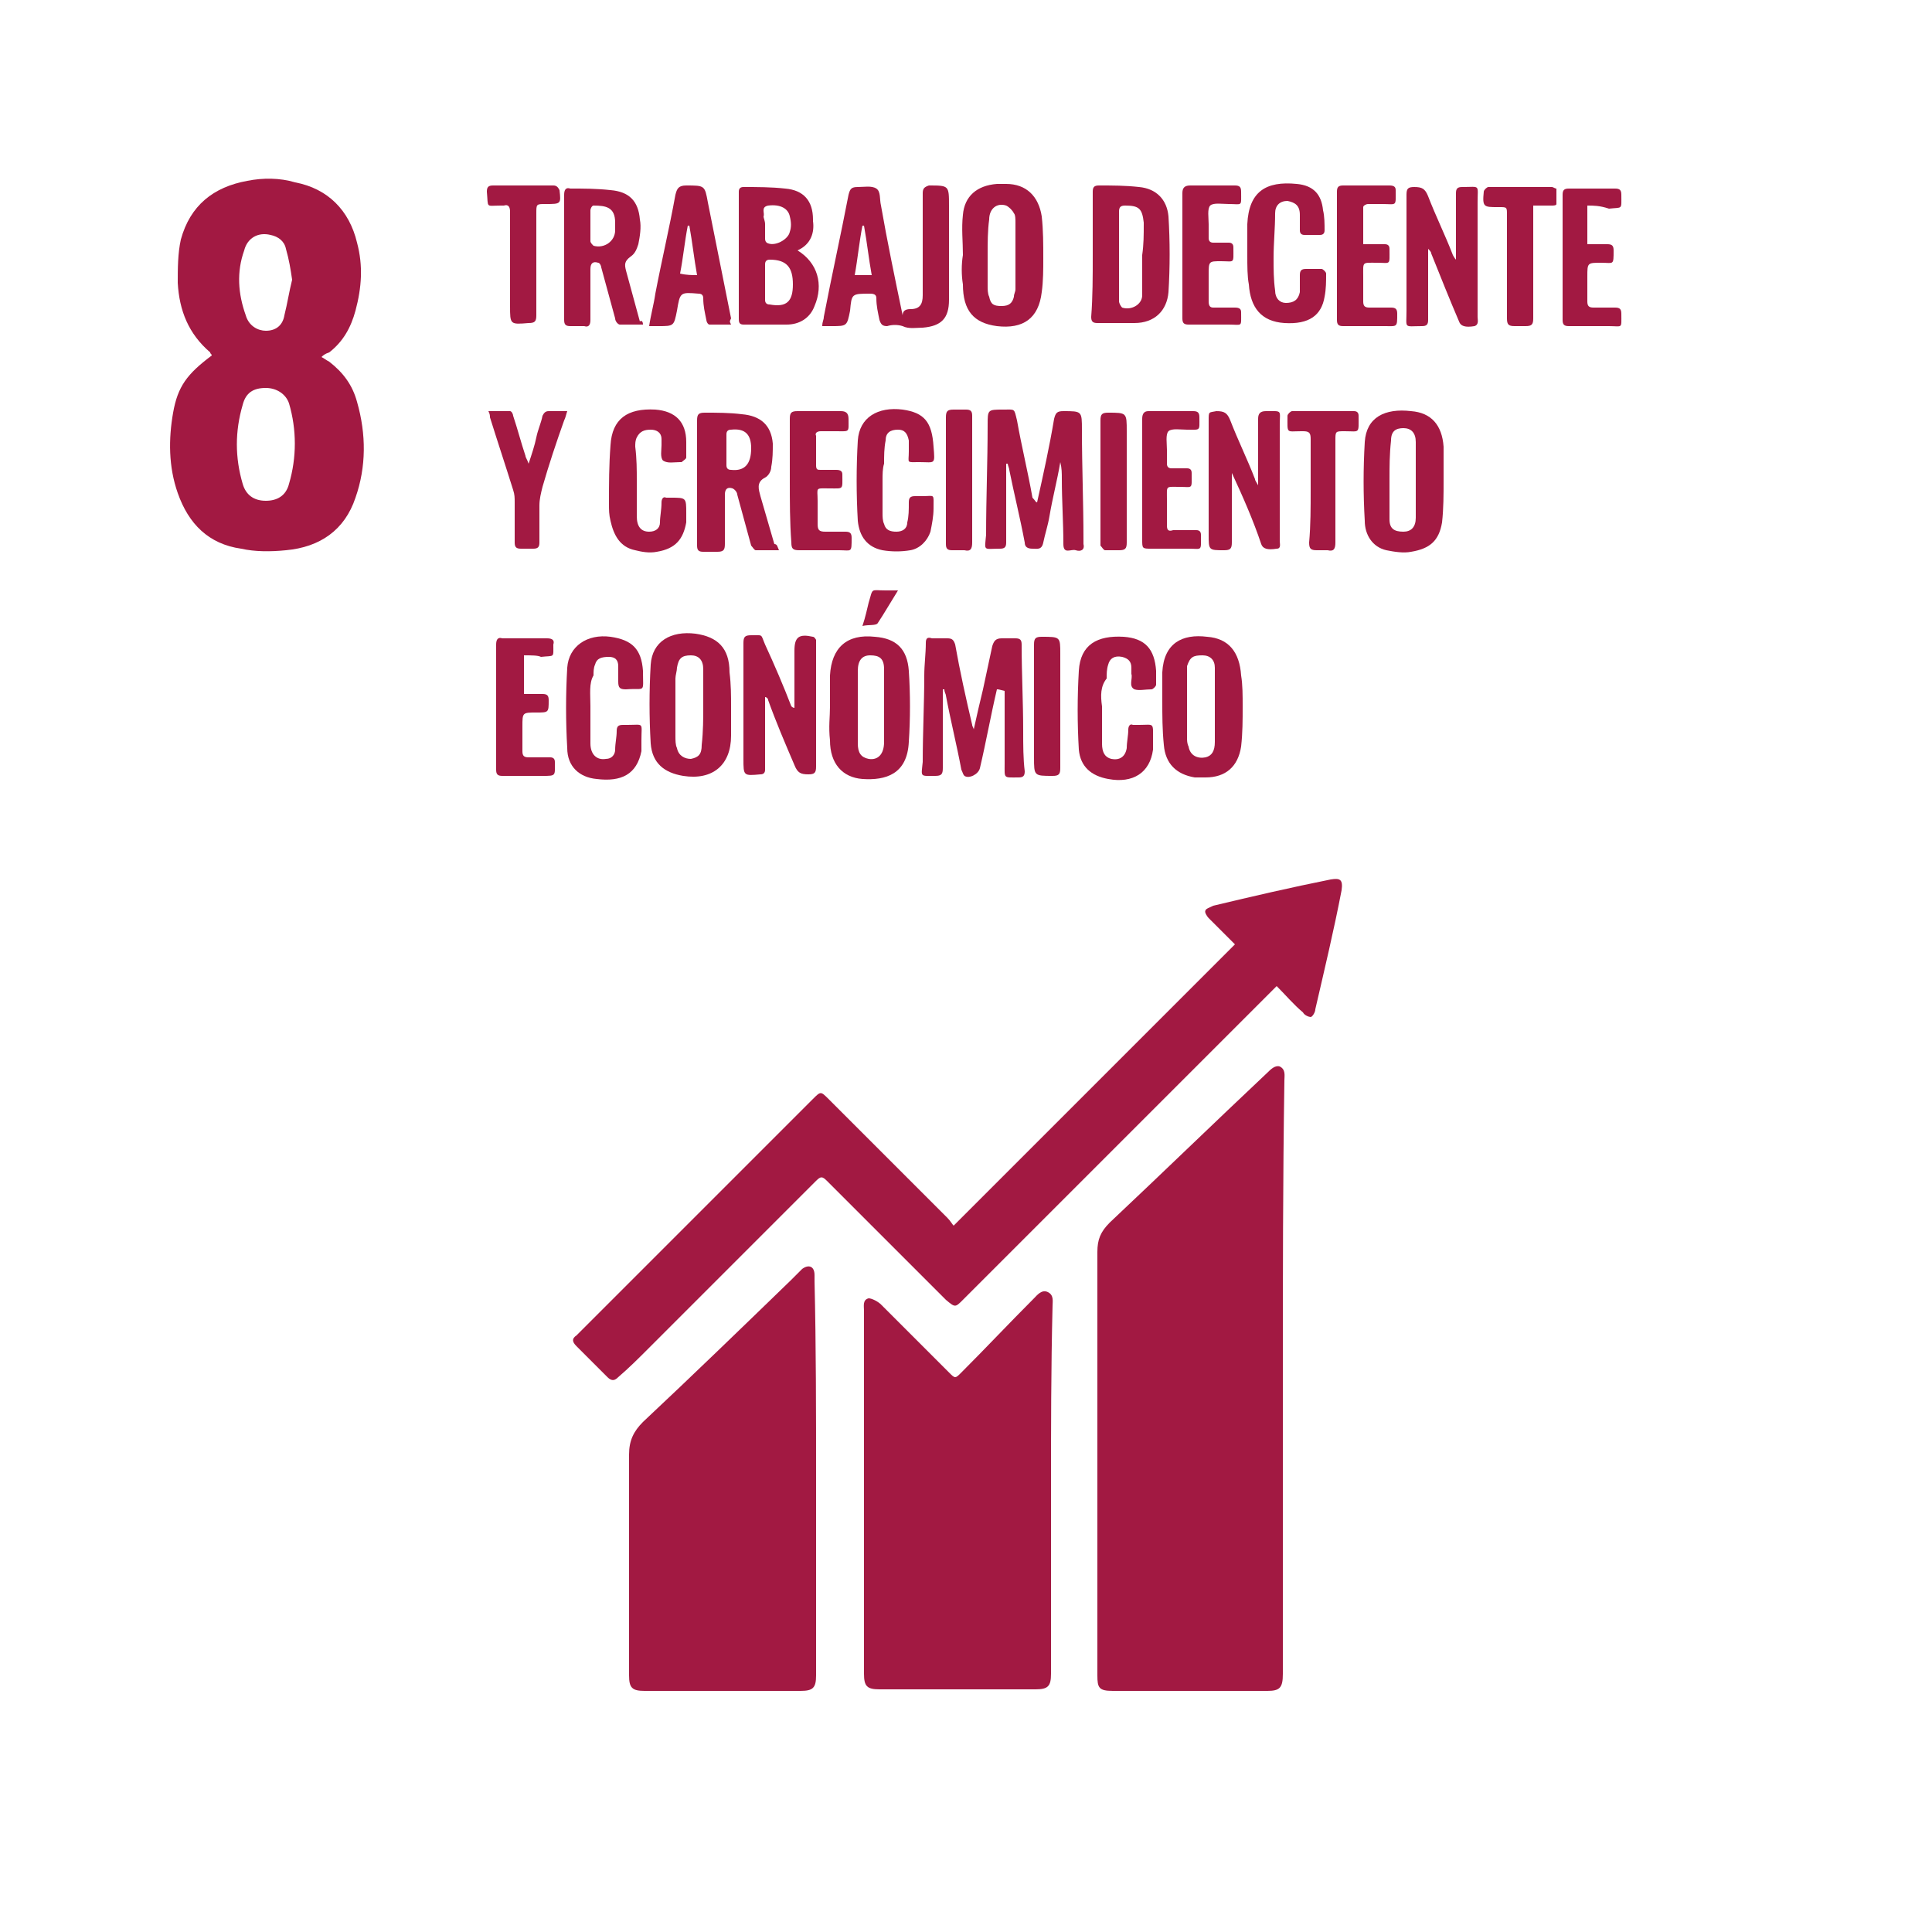 <?xml version="1.0" encoding="utf-8"?>
<!-- Generator: Adobe Illustrator 24.3.0, SVG Export Plug-In . SVG Version: 6.00 Build 0)  -->
<svg version="1.1" id="Layer_1" xmlns="http://www.w3.org/2000/svg" xmlns:xlink="http://www.w3.org/1999/xlink" x="0px" y="0px"
	 viewBox="0 0 125 125" style="enable-background:new 0 0 125 125;" xml:space="preserve">
<style type="text/css">
	.st0{fill:#A21942;}
</style>
<g>
	<g>
		<path class="st0" d="M83,89.1c0,6.4,0,12.8,0,19.2c0,0.9-0.2,1.1-1,1.1c-3.3,0-6.7,0-10,0c-0.9,0-1-0.2-1-1c0-9.1,0-18.3,0-27.4
			c0-0.8,0.2-1.3,0.8-1.9c3.4-3.2,6.8-6.5,10.2-9.7c0.2-0.2,0.5-0.5,0.8-0.4c0.4,0.2,0.3,0.6,0.3,0.9C83,76.3,83,82.7,83,89.1z"/>
		<path class="st0" d="M68,96.4c0,4,0,7.9,0,11.9c0,0.8-0.2,1-1,1c-3.4,0-6.7,0-10.1,0c-0.8,0-1-0.2-1-1c0-7.8,0-15.7,0-23.5
			c0-0.3-0.1-0.7,0.3-0.8c0.2,0,0.6,0.2,0.8,0.4c1.5,1.5,2.9,2.9,4.4,4.4c0.4,0.4,0.4,0.4,0.8,0c1.6-1.6,3.1-3.2,4.7-4.8
			c0.2-0.2,0.5-0.6,0.9-0.4c0.4,0.2,0.3,0.6,0.3,0.9C68,88.5,68,92.5,68,96.4z"/>
		<path class="st0" d="M61.7,79.3c6.1-6.1,12.2-12.2,18.2-18.2c-0.5-0.5-1.1-1.1-1.7-1.7c-0.1-0.1-0.3-0.4-0.2-0.5
			c0-0.1,0.3-0.2,0.5-0.3c2.5-0.6,5.1-1.2,7.6-1.7c0.6-0.1,0.8,0,0.7,0.7c-0.5,2.6-1.1,5.1-1.7,7.7c0,0.2-0.2,0.5-0.3,0.5
			c-0.1,0-0.4-0.1-0.5-0.3c-0.6-0.5-1.1-1.1-1.7-1.7c-0.2,0.2-0.3,0.3-0.4,0.4c-6.6,6.6-13.3,13.3-19.9,19.9c-0.5,0.5-0.5,0.5-1.1,0
			c-2.6-2.6-5.1-5.1-7.7-7.7c-0.3-0.3-0.4-0.3-0.7,0C49.2,80,45.6,83.6,42,87.2c-0.7,0.7-1.3,1.3-2,1.9c-0.2,0.2-0.4,0.3-0.7,0
			c-0.7-0.7-1.3-1.3-2-2c-0.3-0.3-0.3-0.5,0-0.7c0.9-0.9,1.7-1.7,2.6-2.6c4.2-4.2,8.5-8.5,12.7-12.7c0.5-0.5,0.5-0.5,1,0
			c2.6,2.6,5.2,5.2,7.7,7.7C61.5,79,61.6,79.2,61.7,79.3z"/>
		<path class="st0" d="M52.8,95.6c0,4.3,0,8.5,0,12.8c0,0.8-0.2,1-1,1c-3.4,0-6.7,0-10.1,0c-0.8,0-1-0.2-1-1c0-4.8,0-9.5,0-14.3
			c0-0.9,0.3-1.5,0.9-2.1c3.2-3,6.4-6.1,9.6-9.2c0.2-0.2,0.5-0.5,0.7-0.7c0.4-0.3,0.8-0.2,0.8,0.4c0,0.1,0,0.3,0,0.4
			C52.8,87.1,52.8,91.4,52.8,95.6z"/>
		<path class="st0" d="M20.8,23.1c0.2,0.1,0.3,0.2,0.5,0.3c0.9,0.7,1.5,1.5,1.8,2.6c0.6,2.1,0.6,4.2-0.1,6.2
			c-0.7,2.1-2.3,3.2-4.5,3.4c-1,0.1-2,0.1-2.9-0.1c-2.1-0.3-3.4-1.6-4.1-3.6c-0.6-1.7-0.6-3.5-0.3-5.2c0.3-1.7,0.9-2.5,2.5-3.7
			c0-0.1-0.1-0.1-0.1-0.2c-1.4-1.2-2-2.7-2.1-4.5c0-0.9,0-1.9,0.2-2.8c0.6-2.2,2.1-3.4,4.3-3.8c1-0.2,2.1-0.2,3.1,0.1
			c2.1,0.4,3.5,1.8,4,3.9c0.4,1.5,0.3,2.9-0.1,4.4c-0.3,1.1-0.8,2-1.7,2.7C21,22.9,20.9,23,20.8,23.1z M17.2,25.1
			c-0.8,0-1.3,0.3-1.5,1.1c-0.5,1.7-0.5,3.4,0,5.1c0.2,0.7,0.7,1.1,1.5,1.1c0.7,0,1.3-0.3,1.5-1.1c0.5-1.7,0.5-3.5,0-5.2
			C18.5,25.5,17.9,25.1,17.2,25.1z M18.9,18.1c-0.1-0.7-0.2-1.3-0.4-2c-0.1-0.5-0.5-0.8-1-0.9c-0.8-0.2-1.5,0.2-1.7,1
			c-0.5,1.4-0.4,2.8,0.1,4.2c0.2,0.7,0.8,1,1.3,1c0.7,0,1.1-0.4,1.2-1C18.6,19.6,18.7,18.9,18.9,18.1z"/>
		<path class="st0" d="M58.4,20.4c0-0.3,0.2-0.4,0.5-0.4c0.6,0,0.8-0.3,0.8-0.9c0-1,0-1.9,0-2.9c0-1.2,0-2.5,0-3.7
			c0-0.3,0.1-0.4,0.4-0.5c1.3,0,1.3,0,1.3,1.3c0,2,0,4.1,0,6.1c0,1.2-0.5,1.7-1.7,1.8c-0.4,0-0.9,0.1-1.3-0.1c-0.3-0.1-0.7-0.1-1,0
			c-0.3,0-0.4-0.1-0.5-0.4c-0.1-0.5-0.2-0.9-0.2-1.4c0-0.2-0.1-0.3-0.4-0.3c-1.2,0-1.2,0-1.3,1.1c-0.2,1-0.2,1-1.2,1
			c-0.2,0-0.3,0-0.6,0c0-0.3,0.1-0.4,0.1-0.6c0.5-2.6,1.1-5.3,1.6-7.9c0.1-0.4,0.2-0.5,0.6-0.5c0.4,0,0.9-0.1,1.2,0.1
			c0.3,0.2,0.2,0.7,0.3,1.1C57.4,15.6,57.9,18,58.4,20.4z M56.4,17.8c-0.2-1.1-0.3-2.1-0.5-3.2c0,0,0,0-0.1,0
			c-0.2,1-0.3,2.1-0.5,3.2C55.7,17.8,56,17.8,56.4,17.8z"/>
		<path class="st0" d="M64.5,44.6c-0.4,1.7-0.7,3.4-1.1,5.1c-0.1,0.4-0.7,0.7-1,0.5c-0.1-0.1-0.1-0.2-0.2-0.4
			c-0.3-1.6-0.7-3.2-1-4.8c0-0.1-0.1-0.2-0.1-0.4c0,0-0.1,0-0.1,0c0,1.7,0,3.4,0,5.1c0,0.4-0.1,0.5-0.5,0.5c-1,0-0.9,0.1-0.8-0.9
			c0-1.9,0.1-3.8,0.1-5.6c0-0.7,0.1-1.4,0.1-2.1c0-0.3,0.1-0.4,0.4-0.3c0.3,0,0.7,0,1,0c0.3,0,0.4,0.1,0.5,0.4
			c0.3,1.7,0.7,3.5,1.1,5.2c0,0.1,0.1,0.2,0.1,0.3c0.2-0.9,0.4-1.8,0.6-2.6c0.2-0.9,0.4-1.9,0.6-2.8c0.1-0.3,0.2-0.5,0.6-0.5
			c0.3,0,0.6,0,0.9,0c0.3,0,0.4,0.1,0.4,0.4c0,1.9,0.1,3.7,0.1,5.6c0,0.9,0,1.8,0.1,2.6c0,0.3-0.1,0.4-0.4,0.4c-1,0-0.9,0.1-0.9-0.9
			c0-1.6,0-3.1,0-4.7C64.6,44.6,64.6,44.6,64.5,44.6z"/>
		<path class="st0" d="M67.1,32.5c0.4-1.8,0.8-3.6,1.1-5.4c0.1-0.4,0.2-0.5,0.6-0.5c1.2,0,1.2,0,1.2,1.2c0,2.4,0.1,4.7,0.1,7.1
			c0,0.1,0,0.2,0,0.3c0.1,0.4-0.2,0.5-0.5,0.4c-0.3-0.1-0.8,0.3-0.8-0.4c0-1.4-0.1-2.8-0.1-4.2c0-0.4,0-0.7-0.1-1.1
			c-0.2,1.2-0.5,2.3-0.7,3.5c-0.1,0.6-0.3,1.2-0.4,1.7c-0.1,0.5-0.4,0.4-0.7,0.4c-0.3,0-0.5-0.1-0.5-0.4c-0.3-1.6-0.7-3.2-1-4.7
			c0-0.1-0.1-0.3-0.1-0.4c0,0-0.1,0-0.1,0c0,1.3,0,2.5,0,3.8c0,0.4,0,0.9,0,1.3c0,0.3-0.1,0.4-0.4,0.4c-1.1,0-1,0.2-0.9-0.9
			c0-2.4,0.1-4.7,0.1-7.1c0-1,0-1,1-1c0.8,0,0.7-0.1,0.9,0.7c0.3,1.7,0.7,3.3,1,5C67,32.4,67,32.5,67.1,32.5
			C67,32.5,67.1,32.5,67.1,32.5z"/>
		<path class="st0" d="M51.6,16.2c1.3,0.8,1.7,2.2,1.1,3.6c-0.3,0.8-1,1.2-1.8,1.2C50,21,49,21,48.1,21c-0.3,0-0.3-0.2-0.3-0.4
			c0-2.7,0-5.4,0-8.1c0,0,0-0.1,0-0.1c0-0.2,0.1-0.3,0.3-0.3c0.9,0,1.8,0,2.7,0.1c1.2,0.1,1.8,0.8,1.8,2c0,0,0,0.1,0,0.1
			C52.7,15,52.5,15.8,51.6,16.2z M51.3,18.4c0-1.1-0.4-1.6-1.5-1.6c-0.2,0-0.3,0.1-0.3,0.3c0,0.8,0,1.5,0,2.3c0,0.2,0.1,0.3,0.3,0.3
			C50.9,19.9,51.3,19.5,51.3,18.4z M49.5,14.5c0,0.3,0,0.6,0,0.9c0,0.1,0,0.2,0.1,0.3c0.5,0.3,1.4-0.2,1.5-0.7c0.1-0.3,0.1-0.6,0-1
			c-0.1-0.5-0.6-0.8-1.4-0.7c-0.5,0.1-0.2,0.5-0.3,0.7C49.4,14.1,49.5,14.3,49.5,14.5z"/>
		<path class="st0" d="M41.6,21c-0.5,0-1,0-1.5,0c-0.1,0-0.3-0.2-0.3-0.4c-0.3-1.1-0.6-2.2-0.9-3.3c0-0.1-0.1-0.3-0.2-0.3
			c-0.3-0.1-0.5,0-0.5,0.4c0,1.1,0,2.2,0,3.3c0,0.3-0.1,0.5-0.4,0.4c-0.3,0-0.6,0-0.9,0c-0.3,0-0.4-0.1-0.4-0.4c0-2.7,0-5.4,0-8.1
			c0-0.3,0.1-0.5,0.4-0.4c0.9,0,1.7,0,2.6,0.1c1.2,0.1,1.8,0.7,1.9,1.9c0.1,0.5,0,1.1-0.1,1.6c-0.1,0.3-0.2,0.6-0.5,0.8
			c-0.4,0.3-0.4,0.5-0.3,0.9c0.3,1.1,0.6,2.2,0.9,3.3C41.5,20.7,41.6,20.8,41.6,21z M38.2,14.5c0,0.4,0,0.7,0,1.1
			c0,0.1,0.1,0.2,0.2,0.3c0.7,0.2,1.4-0.3,1.4-1c0-0.2,0-0.3,0-0.5c0-1-0.6-1.1-1.4-1.1c-0.1,0-0.2,0.2-0.2,0.3
			C38.2,13.8,38.2,14.2,38.2,14.5z"/>
		<path class="st0" d="M50.4,35.6c-0.5,0-1,0-1.5,0c-0.1,0-0.2-0.2-0.3-0.3c-0.3-1.1-0.6-2.2-0.9-3.3c0-0.1-0.1-0.3-0.3-0.4
			c-0.3-0.1-0.5,0-0.5,0.4c0,1.1,0,2.1,0,3.2c0,0.4-0.1,0.5-0.5,0.5c-0.3,0-0.6,0-0.9,0c-0.3,0-0.4-0.1-0.4-0.4c0,0,0-0.1,0-0.1
			c0-2.7,0-5.3,0-8c0-0.4,0.1-0.5,0.5-0.5c0.8,0,1.6,0,2.4,0.1c1.2,0.1,1.9,0.7,2,1.9c0,0.5,0,1-0.1,1.5c0,0.3-0.2,0.6-0.4,0.7
			c-0.6,0.3-0.4,0.8-0.3,1.2c0.3,1,0.6,2.1,0.9,3.1C50.3,35.2,50.3,35.4,50.4,35.6z M47,29.1c0,0.3,0,0.6,0,1c0,0.2,0.1,0.3,0.3,0.3
			c0.9,0.1,1.3-0.4,1.3-1.4c0-0.9-0.4-1.3-1.3-1.2c-0.2,0-0.3,0.1-0.3,0.3C47,28.5,47,28.8,47,29.1z"/>
		<path class="st0" d="M70.7,16.5c0-1.4,0-2.7,0-4.1c0-0.3,0.1-0.4,0.4-0.4c0.9,0,1.7,0,2.6,0.1c1.1,0.1,1.8,0.8,1.9,1.9
			c0.1,1.6,0.1,3.3,0,4.9c-0.1,1.2-0.9,2-2.2,2c-0.8,0-1.6,0-2.4,0c-0.3,0-0.4-0.1-0.4-0.4C70.7,19.2,70.7,17.9,70.7,16.5z
			 M73.9,16.5C73.9,16.5,73.9,16.5,73.9,16.5c0.1-0.7,0.1-1.3,0.1-2c0,0,0-0.1,0-0.1c-0.1-0.9-0.3-1.1-1.2-1.1
			c-0.3,0-0.4,0.1-0.4,0.4c0,0.4,0,0.8,0,1.1c0,1.6,0,3.1,0,4.7c0,0.1,0.1,0.3,0.2,0.4c0.6,0.2,1.3-0.2,1.3-0.8
			C73.9,18.1,73.9,17.3,73.9,16.5z"/>
		<path class="st0" d="M53.7,45.7c0-0.7,0-1.4,0-2c0.1-1.8,1.1-2.7,2.9-2.5c1.4,0.1,2.1,0.8,2.2,2.2c0.1,1.5,0.1,3.1,0,4.6
			c-0.1,2.1-1.5,2.5-3,2.4c-1.3-0.1-2.1-1-2.1-2.5C53.6,47,53.7,46.4,53.7,45.7C53.7,45.7,53.7,45.7,53.7,45.7z M57.2,45.7
			C57.1,45.7,57.1,45.7,57.2,45.7c0-0.8,0-1.6,0-2.4c0-0.7-0.3-0.9-0.9-0.9c-0.5,0-0.8,0.3-0.8,1c0,0.5,0,1.1,0,1.6c0,1,0,2.1,0,3.1
			c0,0.6,0.2,0.9,0.7,1c0.6,0.1,1-0.3,1-1.1C57.2,47.2,57.2,46.4,57.2,45.7z"/>
		<path class="st0" d="M80.4,45.7c0,0.9,0,1.7-0.1,2.6c-0.2,1.3-1,2-2.3,2c-0.2,0-0.5,0-0.7,0c-1.2-0.2-1.9-0.9-2-2.1
			c-0.1-1-0.1-1.9-0.1-2.9c0-0.6,0-1.2,0-1.8c0.1-1.9,1.3-2.5,2.9-2.3c1.4,0.1,2.1,1,2.2,2.5C80.4,44.3,80.4,45,80.4,45.7
			C80.4,45.7,80.4,45.7,80.4,45.7z M78.6,45.7C78.6,45.7,78.6,45.7,78.6,45.7c0-0.8,0-1.7,0-2.5c0-0.5-0.3-0.8-0.8-0.8
			c-0.6,0-0.8,0.1-1,0.7c0,0.2,0,0.4,0,0.6c0,1.3,0,2.7,0,4c0,0.2,0,0.4,0.1,0.6c0.1,0.6,0.6,0.8,1.1,0.7c0.4-0.1,0.6-0.4,0.6-1
			C78.6,47.2,78.6,46.4,78.6,45.7z"/>
		<path class="st0" d="M62.3,16.5c0-0.9-0.1-1.7,0-2.6c0.1-1.2,0.9-1.9,2.2-2c0.2,0,0.4,0,0.6,0c1.3,0,2.1,0.8,2.3,2.1
			c0.1,0.9,0.1,1.8,0.1,2.7c0,0.7,0,1.5-0.1,2.2c-0.2,1.7-1.2,2.4-2.9,2.2c-1.5-0.2-2.2-1-2.2-2.7C62.2,17.8,62.2,17.1,62.3,16.5
			C62.2,16.5,62.3,16.5,62.3,16.5z M63.9,16.5C63.9,16.5,63.9,16.5,63.9,16.5c0,0.7,0,1.4,0,2c0,0.2,0,0.5,0.1,0.7
			c0.1,0.5,0.3,0.6,0.8,0.6c0.5,0,0.7-0.2,0.8-0.6c0-0.2,0.1-0.3,0.1-0.5c0-1.4,0-2.9,0-4.3c0-0.2,0-0.5-0.1-0.6
			c-0.1-0.2-0.3-0.4-0.5-0.5c-0.6-0.2-1.1,0.2-1.1,0.9C63.9,14.9,63.9,15.7,63.9,16.5z"/>
		<path class="st0" d="M47.3,45.7c0,0.6,0,1.3,0,1.9c0,1.9-1.2,2.9-3.1,2.6c-1.2-0.2-2-0.8-2.1-2.1c-0.1-1.7-0.1-3.4,0-5.1
			c0.1-1.5,1.3-2.2,2.9-2c1.4,0.2,2.2,0.9,2.2,2.5C47.3,44.3,47.3,45,47.3,45.7C47.3,45.7,47.3,45.7,47.3,45.7z M45.5,45.7
			C45.5,45.7,45.5,45.7,45.5,45.7c0-0.8,0-1.6,0-2.4c0-0.6-0.3-0.9-0.8-0.9c-0.6,0-0.8,0.2-0.9,0.8c0,0.2-0.1,0.5-0.1,0.7
			c0,1.2,0,2.4,0,3.7c0,0.3,0,0.6,0.1,0.8c0.1,0.5,0.5,0.7,0.9,0.7c0.5-0.1,0.7-0.3,0.7-0.9C45.5,47.3,45.5,46.5,45.5,45.7z"/>
		<path class="st0" d="M93.4,31.1c0,0.9,0,1.8-0.1,2.7c-0.2,1.2-0.8,1.7-2,1.9c-0.5,0.1-1.1,0-1.6-0.1c-0.9-0.2-1.4-1-1.4-1.9
			c-0.1-1.7-0.1-3.4,0-5.1c0.1-1.6,1.3-2.2,3-2c1.3,0.1,2,0.9,2.1,2.3C93.4,29.6,93.4,30.4,93.4,31.1C93.4,31.1,93.4,31.1,93.4,31.1
			z M89.9,31.1C89.9,31.1,89.9,31.1,89.9,31.1c0,0.8,0,1.7,0,2.5c0,0.6,0.3,0.8,0.9,0.8c0.5,0,0.8-0.3,0.8-0.9c0-1.6,0-3.3,0-4.9
			c0-0.6-0.3-0.9-0.8-0.9c-0.5,0-0.8,0.2-0.8,0.8C89.9,29.4,89.9,30.2,89.9,31.1z"/>
		<path class="st0" d="M94.2,16.8c0-0.5,0-1.1,0-1.6c0-0.9,0-1.8,0-2.7c0-0.3,0.1-0.4,0.4-0.4c1.2,0,1-0.2,1,1c0,2.5,0,5,0,7.4
			c0,0.2,0.1,0.5-0.2,0.6c-0.6,0.1-0.9,0-1-0.3c-0.6-1.4-1.2-2.9-1.8-4.4c0-0.1-0.1-0.2-0.2-0.3c0,0.1,0,0.3,0,0.4
			c0,1.4,0,2.8,0,4.2c0,0.3-0.1,0.4-0.4,0.4c-1.2,0-1,0.2-1-1c0-2.5,0-5,0-7.5c0-0.4,0.1-0.5,0.5-0.5c0.5,0,0.7,0.1,0.9,0.6
			c0.5,1.3,1.1,2.5,1.6,3.8C94,16.5,94.1,16.7,94.2,16.8C94.2,16.8,94.2,16.8,94.2,16.8z"/>
		<path class="st0" d="M51.4,45.8c0-0.4,0-0.9,0-1.3c0-0.8,0-1.6,0-2.4c0-0.9,0.3-1.1,1.2-0.9c0.1,0,0.2,0.2,0.2,0.2
			c0,0.2,0,0.4,0,0.6c0,2.5,0,5,0,7.6c0,0.4-0.1,0.5-0.5,0.5c-0.5,0-0.7-0.1-0.9-0.6c-0.6-1.4-1.2-2.8-1.7-4.2
			c0-0.1-0.1-0.2-0.2-0.2c0,1.3,0,2.6,0,3.9c0,0.3,0,0.5,0,0.8c0,0.2-0.1,0.3-0.3,0.3c-1.1,0.1-1.1,0.1-1.1-1c0-2.5,0-5,0-7.5
			c0-0.4,0.1-0.5,0.5-0.5c0.8,0,0.6-0.1,0.9,0.6c0.6,1.3,1.2,2.7,1.7,4C51.3,45.8,51.4,45.8,51.4,45.8z"/>
		<path class="st0" d="M79.7,30.6c0,1.5,0,3,0,4.5c0,0.4-0.1,0.5-0.5,0.5c-1,0-1,0-1-1c0-2.5,0-5,0-7.4c0-0.6,0-0.5,0.5-0.6
			c0.5,0,0.7,0.1,0.9,0.6c0.5,1.3,1.1,2.5,1.6,3.8c0,0.1,0.1,0.2,0.2,0.4c0-0.2,0-0.4,0-0.5c0-1.3,0-2.5,0-3.8
			c0-0.3,0.1-0.5,0.5-0.5c1.1,0,0.9-0.1,0.9,0.9c0,2.5,0,5,0,7.5c0,0.2,0.1,0.5-0.2,0.5c-0.6,0.1-0.9,0-1-0.3
			C81.1,33.7,80.4,32.1,79.7,30.6C79.8,30.6,79.7,30.6,79.7,30.6z"/>
		<path class="st0" d="M57.1,31.1c0,0.7,0,1.4,0,2.1c0,0.2,0,0.5,0.1,0.7c0.1,0.4,0.4,0.5,0.8,0.5c0.4,0,0.7-0.2,0.7-0.6
			c0.1-0.4,0.1-0.8,0.1-1.3c0-0.3,0.1-0.4,0.4-0.4c0.2,0,0.4,0,0.5,0c0.8,0,0.7-0.2,0.7,0.8c0,0.5-0.1,1-0.2,1.5
			c-0.2,0.6-0.7,1.1-1.3,1.2c-0.6,0.1-1.2,0.1-1.8,0c-1-0.2-1.5-0.9-1.6-1.9c-0.1-1.7-0.1-3.5,0-5.2c0.1-1.5,1.3-2.2,2.9-2
			c1.4,0.2,1.9,0.8,2,2.4c0.1,1.2,0.1,1-0.9,1c-0.9,0-0.7,0.1-0.7-0.7c0-0.2,0-0.5,0-0.7c-0.1-0.5-0.3-0.7-0.7-0.7
			c-0.5,0-0.8,0.2-0.8,0.7c-0.1,0.5-0.1,1-0.1,1.5C57.1,30.3,57.1,30.7,57.1,31.1C57.1,31.1,57.1,31.1,57.1,31.1z"/>
		<path class="st0" d="M71.3,45.7c0,0.8,0,1.6,0,2.4c0,0.6,0.2,0.9,0.6,1c0.5,0.1,0.9-0.1,1-0.7c0-0.4,0.1-0.8,0.1-1.2
			c0-0.2,0.1-0.4,0.3-0.3c0.1,0,0.2,0,0.4,0c1,0,0.9-0.2,0.9,1c0,0.2,0,0.4,0,0.6c-0.2,1.5-1.3,2.2-2.9,1.9
			c-1.1-0.2-1.8-0.8-1.9-1.9c-0.1-1.7-0.1-3.4,0-5.1c0.1-1.7,1.2-2.3,2.9-2.2c1.4,0.1,2,0.8,2.1,2.2c0,0.3,0,0.6,0,0.9
			c0,0.1-0.2,0.3-0.3,0.3c-0.4,0-0.8,0.1-1.1,0c-0.4-0.2-0.1-0.7-0.2-1c0-0.1,0-0.3,0-0.4c0-0.4-0.2-0.6-0.6-0.7
			c-0.5-0.1-0.8,0.1-0.9,0.5c-0.1,0.3-0.1,0.6-0.1,0.9C71.2,44.4,71.2,45,71.3,45.7C71.2,45.7,71.2,45.7,71.3,45.7z"/>
		<path class="st0" d="M41.2,31.1c0,0.8,0,1.5,0,2.3c0,0.7,0.3,1,0.8,1c0.4,0,0.7-0.2,0.7-0.6c0-0.4,0.1-0.8,0.1-1.3
			c0-0.2,0.1-0.4,0.3-0.3c0.1,0,0.2,0,0.3,0c1,0,1,0,1,1c0,0.2,0,0.4,0,0.6c-0.2,1.1-0.7,1.7-1.9,1.9c-0.5,0.1-1,0-1.4-0.1
			c-1-0.2-1.4-1-1.6-1.9c-0.1-0.4-0.1-0.7-0.1-1.1c0-1.3,0-2.5,0.1-3.8c0.1-1.7,1.1-2.4,2.9-2.3c1.3,0.1,2,0.8,2,2.1
			c0,0.3,0,0.7,0,1c0,0.1-0.2,0.2-0.3,0.3c0,0-0.1,0-0.1,0c-0.4,0-0.8,0.1-1.1-0.1c-0.2-0.2-0.1-0.7-0.1-1c0-0.1,0-0.3,0-0.4
			c0-0.4-0.3-0.6-0.7-0.6c-0.4,0-0.7,0.1-0.9,0.5c-0.1,0.2-0.1,0.4-0.1,0.6C41.2,29.7,41.2,30.4,41.2,31.1
			C41.2,31.1,41.2,31.1,41.2,31.1z"/>
		<path class="st0" d="M38.2,45.7c0,0.8,0,1.6,0,2.4c0,0.7,0.4,1.1,1,1c0.4,0,0.6-0.3,0.6-0.6c0-0.4,0.1-0.8,0.1-1.2
			c0-0.3,0.1-0.4,0.4-0.4c0.1,0,0.2,0,0.3,0c1.1,0,0.9-0.2,0.9,1c0,0.2,0,0.5,0,0.7c-0.3,1.5-1.3,2-2.9,1.8c-1.1-0.1-1.9-0.8-1.9-2
			c-0.1-1.7-0.1-3.5,0-5.2c0.1-1.4,1.3-2.2,2.8-2c1.4,0.2,2,0.8,2.1,2.2c0,1.5,0.2,1.1-1.1,1.2c-0.4,0-0.5-0.1-0.5-0.5
			c0-0.3,0-0.7,0-1c0-0.4-0.2-0.6-0.6-0.6c-0.5,0-0.8,0.1-0.9,0.5c-0.1,0.2-0.1,0.5-0.1,0.7C38.1,44.2,38.2,44.9,38.2,45.7
			C38.2,45.7,38.2,45.7,38.2,45.7z"/>
		<path class="st0" d="M80.7,16.5c0-0.7,0-1.3,0-2c0.1-2.1,1.2-2.8,3.2-2.6c1.1,0.1,1.6,0.7,1.7,1.7c0.1,0.4,0.1,0.9,0.1,1.3
			c0,0.2-0.1,0.3-0.3,0.3c-0.3,0-0.7,0-1,0c-0.2,0-0.3-0.1-0.3-0.3c0-0.3,0-0.7,0-1c0-0.6-0.3-0.8-0.8-0.9c-0.5,0-0.8,0.3-0.8,0.8
			c0,1-0.1,1.9-0.1,2.9c0,0.7,0,1.4,0.1,2.1c0,0.5,0.3,0.8,0.7,0.8c0.5,0,0.8-0.2,0.9-0.7c0-0.4,0-0.7,0-1.1c0-0.3,0.1-0.4,0.4-0.4
			c0.3,0,0.7,0,1,0c0.1,0,0.3,0.2,0.3,0.3c0,0.5,0,1-0.1,1.5c-0.2,1.2-1,1.8-2.6,1.7c-1.5-0.1-2.2-1-2.3-2.5
			C80.7,17.9,80.7,17.2,80.7,16.5C80.7,16.5,80.7,16.5,80.7,16.5z"/>
		<path class="st0" d="M47.3,21c-0.5,0-0.9,0-1.4,0c-0.1,0-0.2-0.2-0.2-0.3c-0.1-0.5-0.2-0.9-0.2-1.4c0-0.2-0.1-0.3-0.3-0.3
			c-1.2-0.1-1.2-0.1-1.4,1.1c-0.2,1-0.2,1-1.2,1c-0.2,0-0.3,0-0.6,0c0.1-0.7,0.3-1.4,0.4-2.1c0.4-2.1,0.9-4.2,1.3-6.4
			c0.1-0.4,0.2-0.6,0.7-0.6c1.2,0,1.2,0,1.4,1.1c0.5,2.5,1,5,1.5,7.5C47.2,20.8,47.2,20.8,47.3,21z M45.1,17.8
			c-0.2-1.1-0.3-2.1-0.5-3.2c0,0,0,0-0.1,0c-0.2,1-0.3,2.1-0.5,3.1C44.4,17.8,44.8,17.8,45.1,17.8z"/>
		<path class="st0" d="M76.5,16.6c0-1.4,0-2.7,0-4.1c0-0.3,0.1-0.5,0.5-0.5c1,0,2,0,2.9,0c0.3,0,0.4,0.1,0.4,0.4
			c0,1,0.1,0.8-0.8,0.8c-0.4,0-1-0.1-1.2,0.1c-0.2,0.2-0.1,0.8-0.1,1.2c0,0.3,0,0.6,0,0.9c0,0.2,0.1,0.3,0.3,0.3c0.3,0,0.7,0,1,0
			c0.2,0,0.3,0.1,0.3,0.3c0,1.1,0.1,0.9-0.8,0.9c-0.8,0-0.8,0-0.8,0.9c0,0.6,0,1.1,0,1.7c0,0.3,0.1,0.4,0.3,0.4c0.5,0,0.9,0,1.4,0
			c0.3,0,0.4,0.1,0.4,0.3c0,1,0.1,0.8-0.8,0.8c-0.9,0-1.7,0-2.6,0c-0.3,0-0.4-0.1-0.4-0.4C76.5,19.2,76.5,17.9,76.5,16.6z"/>
		<path class="st0" d="M51.1,31.1c0-1.3,0-2.7,0-4c0-0.4,0.1-0.5,0.5-0.5c0.9,0,1.9,0,2.8,0c0.3,0,0.5,0.1,0.5,0.5
			c0,0.9,0.1,0.8-0.8,0.8c-0.3,0-0.7,0-1,0c-0.2,0-0.4,0.1-0.3,0.3c0,0.6,0,1.2,0,1.9c0,0.3,0.1,0.3,0.3,0.3c0.3,0,0.7,0,1,0
			c0.3,0,0.4,0.1,0.4,0.3c0,1,0.1,0.9-0.8,0.9c-1,0-0.8-0.1-0.8,0.8c0,0.5,0,1,0,1.5c0,0.4,0.1,0.5,0.5,0.5c0.4,0,0.9,0,1.3,0
			c0.3,0,0.4,0.1,0.4,0.4c0,1,0,0.8-0.8,0.8c-0.9,0-1.7,0-2.6,0c-0.4,0-0.5-0.1-0.5-0.5C51.1,33.8,51.1,32.4,51.1,31.1z"/>
		<path class="st0" d="M33.9,42.4c0,0.9,0,1.6,0,2.5c0.4,0,0.8,0,1.2,0c0.3,0,0.4,0.1,0.4,0.4c0,0.8,0,0.8-0.8,0.8
			c-0.9,0-0.9,0-0.9,0.9c0,0.5,0,1.1,0,1.6c0,0.3,0.1,0.4,0.4,0.4c0.5,0,0.9,0,1.4,0c0.2,0,0.3,0.1,0.3,0.3c0,0.9,0.1,0.9-0.8,0.9
			c-0.9,0-1.7,0-2.6,0c-0.3,0-0.4-0.1-0.4-0.4c0-2.7,0-5.4,0-8.1c0-0.3,0.1-0.5,0.4-0.4c1,0,2,0,2.9,0c0.3,0,0.5,0.1,0.4,0.4
			c0,0.9,0.1,0.7-0.8,0.8C34.8,42.4,34.4,42.4,33.9,42.4z"/>
		<path class="st0" d="M88.2,15.8c0.5,0,0.9,0,1.4,0c0.2,0,0.3,0.1,0.3,0.3c0,1.1,0.1,0.9-0.8,0.9c-1,0-0.9-0.1-0.9,0.9
			c0,0.5,0,1.1,0,1.6c0,0.3,0.1,0.4,0.4,0.4c0.5,0,0.9,0,1.4,0c0.3,0,0.4,0.1,0.4,0.4c0,0.9,0,0.8-0.8,0.8c-0.9,0-1.8,0-2.7,0
			c-0.3,0-0.4-0.1-0.4-0.4c0-2.8,0-5.5,0-8.3c0-0.3,0.1-0.4,0.4-0.4c1,0,2,0,3,0c0.3,0,0.4,0.1,0.4,0.3c0,1.1,0.1,0.9-0.9,0.9
			c-0.3,0-0.6,0-0.9,0c-0.1,0-0.3,0.1-0.3,0.2C88.2,14.2,88.2,15,88.2,15.8z"/>
		<path class="st0" d="M73.9,31.1c0-1.3,0-2.7,0-4c0-0.3,0.1-0.5,0.4-0.5c1,0,1.9,0,2.9,0c0.3,0,0.4,0.1,0.4,0.4
			c0,0.9,0.1,0.8-0.8,0.8c-0.4,0-1-0.1-1.2,0.1c-0.2,0.2-0.1,0.8-0.1,1.2c0,0.3,0,0.6,0,0.9c0,0.2,0.1,0.3,0.3,0.3c0.3,0,0.7,0,1,0
			c0.2,0,0.3,0.1,0.3,0.3c0,1.1,0.1,0.9-0.8,0.9c-0.9,0-0.8-0.1-0.8,0.8c0,0.6,0,1.1,0,1.7c0,0.3,0.1,0.4,0.4,0.3c0.5,0,1,0,1.5,0
			c0.2,0,0.3,0.1,0.3,0.3c0,1.1,0.1,0.9-0.8,0.9c-0.8,0-1.6,0-2.4,0c-0.6,0-0.6,0-0.6-0.6C73.9,33.7,73.9,32.4,73.9,31.1z"/>
		<path class="st0" d="M102.7,13.3c0,0.9,0,1.6,0,2.5c0.4,0,0.9,0,1.3,0c0.3,0,0.4,0.1,0.4,0.4c0,1,0,0.8-0.8,0.8
			c-0.9,0-0.9,0-0.9,0.9c0,0.5,0,1.1,0,1.6c0,0.3,0.1,0.4,0.4,0.4c0.5,0,0.9,0,1.4,0c0.3,0,0.4,0.1,0.4,0.4c0,1,0.1,0.8-0.8,0.8
			c-0.9,0-1.7,0-2.6,0c-0.3,0-0.4-0.1-0.4-0.4c0-2.7,0-5.4,0-8.1c0-0.3,0.1-0.4,0.4-0.4c1,0,2,0,3,0c0.3,0,0.4,0.1,0.4,0.4
			c0,1,0.1,0.8-0.8,0.9C103.5,13.3,103.1,13.3,102.7,13.3z"/>
		<path class="st0" d="M31.6,26.6c0.5,0,1,0,1.4,0c0.1,0,0.2,0.2,0.2,0.3c0.3,0.9,0.5,1.7,0.8,2.6c0,0.1,0.1,0.2,0.2,0.5
			c0.2-0.6,0.4-1.2,0.5-1.7c0.1-0.5,0.3-0.9,0.4-1.4c0.1-0.2,0.2-0.3,0.4-0.3c0.4,0,0.8,0,1.2,0c-0.1,0.3-0.1,0.4-0.2,0.6
			c-0.5,1.4-1,2.9-1.4,4.3c-0.1,0.4-0.2,0.8-0.2,1.2c0,0.8,0,1.6,0,2.4c0,0.3-0.1,0.4-0.4,0.4c-0.3,0-0.5,0-0.8,0
			c-0.3,0-0.4-0.1-0.4-0.4c0-0.9,0-1.7,0-2.6c0-0.3,0-0.5-0.1-0.8c-0.5-1.6-1-3.1-1.5-4.7C31.7,26.9,31.7,26.8,31.6,26.6z"/>
		<path class="st0" d="M84.8,31.7c0-1.1,0-2.2,0-3.3c0-0.4-0.1-0.5-0.5-0.5c0,0-0.1,0-0.1,0c-1,0-0.9,0.2-0.9-1
			c0-0.1,0.2-0.3,0.3-0.3c1.3,0,2.7,0,4,0c0.2,0,0.3,0.1,0.3,0.3c0,1.2,0.1,1-0.9,1c-0.6,0-0.6,0-0.6,0.6c0,2.2,0,4.4,0,6.6
			c0,0.4-0.1,0.6-0.5,0.5c-0.2,0-0.5,0-0.7,0c-0.4,0-0.5-0.1-0.5-0.5C84.8,34,84.8,32.8,84.8,31.7z"/>
		<path class="st0" d="M33,17.2c0-1.2,0-2.3,0-3.5c0-0.3-0.1-0.5-0.4-0.4c-0.1,0-0.1,0-0.2,0c-1,0-0.8,0.2-0.9-0.9
			c0-0.3,0.1-0.4,0.4-0.4c1.3,0,2.6,0,3.9,0c0.2,0,0.3,0.1,0.4,0.3c0.1,0.9,0.1,0.9-0.9,0.9c-0.6,0-0.6,0-0.6,0.6c0,2.2,0,4.4,0,6.6
			c0,0.4-0.1,0.5-0.5,0.5C33,21,33,21,33,19.8C33,18.9,33,18,33,17.2z"/>
		<path class="st0" d="M99.2,13.3c0,0.2,0,0.4,0,0.6c0,2.2,0,4.5,0,6.7c0,0.4-0.1,0.5-0.5,0.5c-0.2,0-0.5,0-0.7,0
			c-0.4,0-0.5-0.1-0.5-0.5c0-2.2,0-4.5,0-6.7c0-0.5,0-0.5-0.5-0.5c0,0-0.1,0-0.1,0c-0.9,0-1,0-0.9-1c0-0.1,0.2-0.3,0.3-0.3
			c1.4,0,2.7,0,4.1,0c0.1,0,0.2,0.1,0.3,0.1c0,0.3,0,0.6,0,1c0,0.1-0.2,0.1-0.3,0.1C99.9,13.3,99.6,13.3,99.2,13.3z"/>
		<path class="st0" d="M72.9,31.1c0,1.3,0,2.7,0,4c0,0.4-0.1,0.5-0.5,0.5c-0.3,0-0.6,0-0.9,0c-0.1,0-0.2-0.2-0.3-0.3
			c0-0.1,0-0.2,0-0.2c0-2.6,0-5.3,0-7.9c0-0.4,0.1-0.5,0.5-0.5c1.2,0,1.2,0,1.2,1.2C72.9,28.9,72.9,30,72.9,31.1z"/>
		<path class="st0" d="M68.6,45.7c0,1.3,0,2.7,0,4c0,0.4-0.1,0.5-0.5,0.5c-1.2,0-1.2,0-1.2-1.2c0-2.4,0-4.8,0-7.3
			c0-0.4,0.1-0.5,0.5-0.5c1.2,0,1.2,0,1.2,1.1C68.6,43.4,68.6,44.6,68.6,45.7z"/>
		<path class="st0" d="M62.9,31.1c0,1.3,0,2.7,0,4c0,0.4-0.1,0.6-0.5,0.5c-0.3,0-0.5,0-0.8,0c-0.3,0-0.4-0.1-0.4-0.4
			c0-1.3,0-2.6,0-3.9c0-1.4,0-2.8,0-4.3c0-0.4,0.1-0.5,0.5-0.5c0.3,0,0.5,0,0.8,0c0.3,0,0.4,0.1,0.4,0.4
			C62.9,28.3,62.9,29.7,62.9,31.1z"/>
		<path class="st0" d="M58.1,38.2c-0.5,0.8-0.9,1.5-1.3,2.1c-0.1,0.2-0.6,0.1-1,0.2c0.2-0.6,0.3-1.1,0.4-1.5c0.3-1,0.1-0.8,1.1-0.8
			C57.6,38.2,57.8,38.2,58.1,38.2z"/>
	</g>
</g>
</svg>
